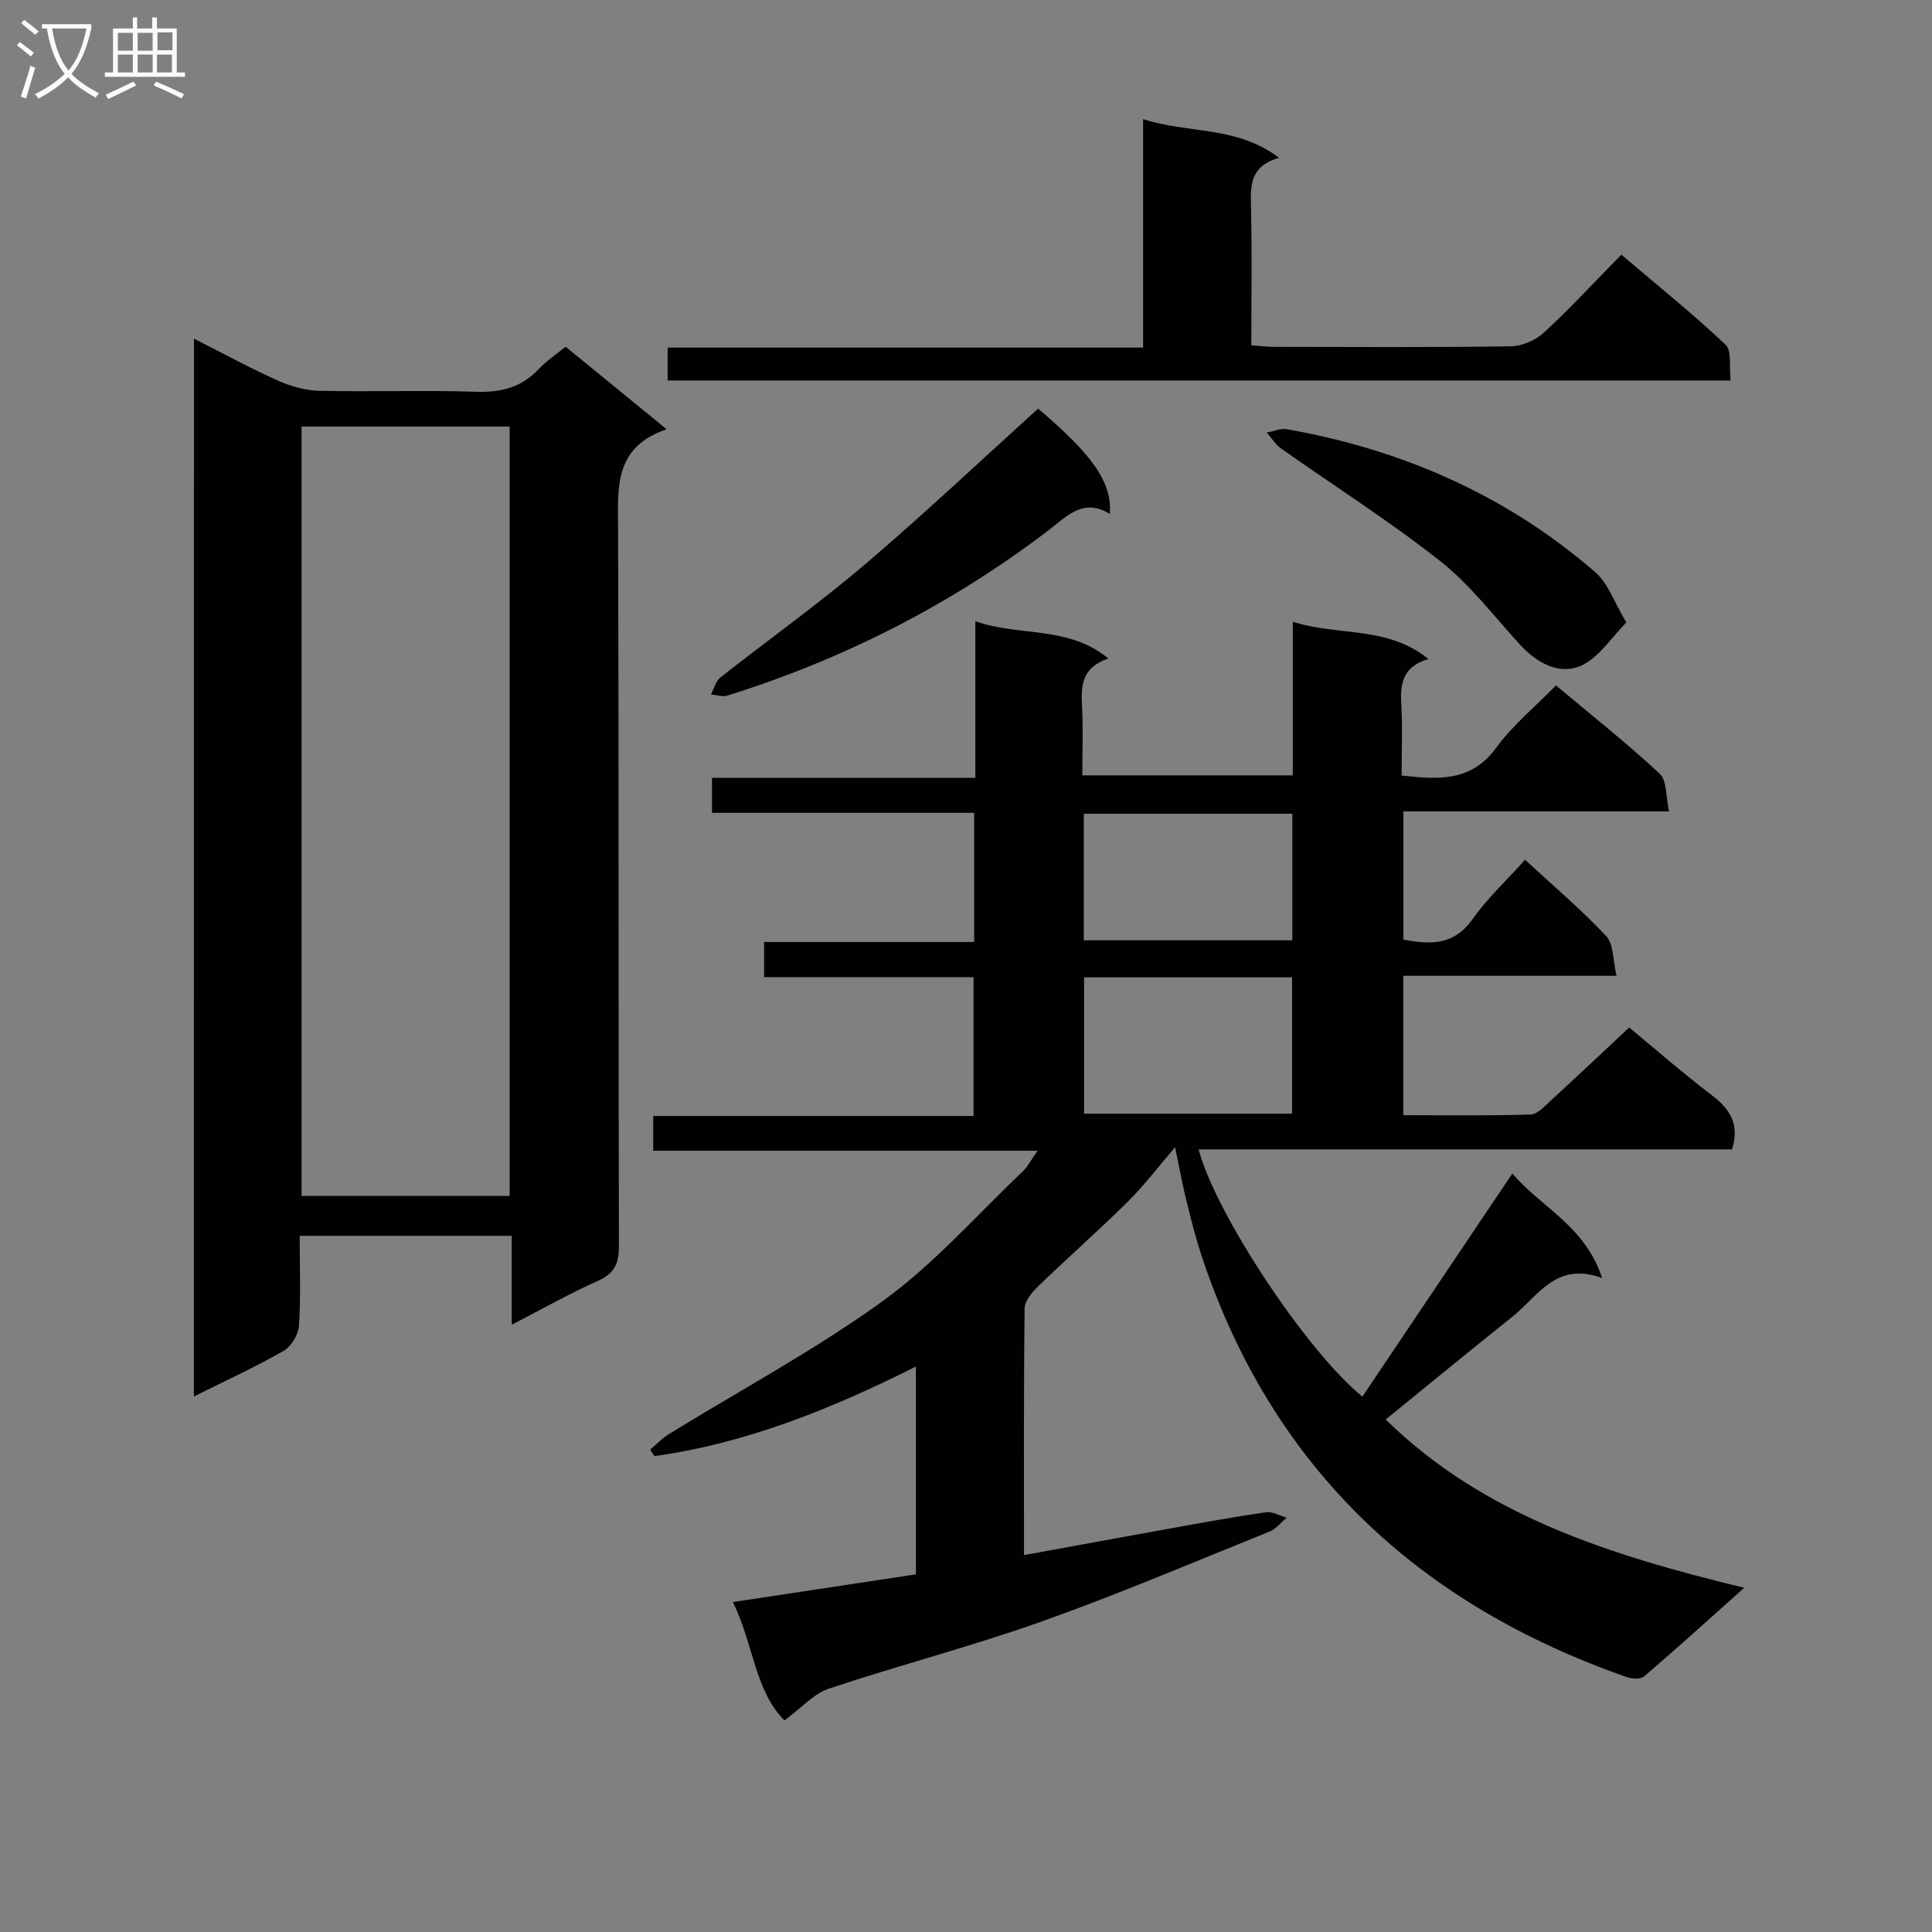 <svg enable-background="new 0 0 400 400" viewBox="0 0 400 400" xmlns="http://www.w3.org/2000/svg"><rect x="0" y="0" width="400" height="400" fill="#808080" stroke="none"/><g fill="#010104"><path d="m243.29 237.52c-3.67 4.27-6.47 7.99-9.74 11.23-6.03 5.96-12.4 11.57-18.5 17.46-1.3 1.26-2.89 3.08-2.91 4.66-.21 16.81-.13 33.63-.13 51.1 10.42-1.9 20.43-3.75 30.45-5.55 6.53-1.17 13.06-2.38 19.63-3.32 1.35-.19 2.86.72 4.3 1.12-1.16.97-2.16 2.32-3.49 2.85-15.71 6.33-31.31 12.98-47.25 18.65-14.49 5.15-29.43 9.02-44.02 13.89-3.17 1.06-5.71 4.01-9.21 6.58-6.12-6.05-6.45-15.94-10.68-24.5 13.01-1.97 25.39-3.85 37.89-5.74 0-14.39 0-28.18 0-43.02-17.45 8.75-35.08 15.89-54.12 18.54-.3-.44-.61-.88-.91-1.33 1.27-1.07 2.43-2.32 3.82-3.18 14.86-9.17 30.34-17.45 44.44-27.66 10.54-7.63 19.33-17.7 28.85-26.73 1.04-.99 1.72-2.36 3.12-4.33-26.97 0-53.13 0-79.59 0 0-2.64 0-4.7 0-7.19h66.32c0-9.66 0-18.9 0-28.74-14.23 0-28.62 0-43.36 0 0-2.63 0-4.68 0-7.28h43.49c0-9.12 0-17.71 0-26.74-18.05 0-35.97 0-54.28 0 0-2.5 0-4.56 0-7.24h54.52c0-11 0-21.4 0-32.44 9.17 3.26 19.15.83 27.55 7.73-5.53 1.85-5.69 5.62-5.46 9.83.26 4.64.06 9.31.06 14.36h43.58c0-10.27 0-20.67 0-31.81 9.48 3.04 19.53.78 28.07 7.72-5.55 1.65-5.84 5.36-5.6 9.61.27 4.77.06 9.57.06 14.52 7.75.85 14.46 1.28 19.59-5.76 3.39-4.66 8-8.43 12.37-12.9 7.44 6.24 14.71 11.98 21.47 18.27 1.52 1.41 1.25 4.74 1.94 7.81-18.81 0-36.74 0-55.01 0v26.55c5.45 1 10.39 1.32 14.31-4.22 3.05-4.32 7.01-8 10.89-12.31 5.72 5.29 11.57 10.23 16.78 15.78 1.58 1.68 1.39 5.03 2.16 8.24-15.3 0-29.56 0-44.15 0v28.86c8.83 0 17.6.14 26.35-.14 1.48-.05 3.01-1.82 4.32-3.02 5.38-4.92 10.68-9.93 16.1-15 5.27 4.36 11.05 9.4 17.13 14.05 3.66 2.8 5.8 5.85 4.16 11.19-36.56 0-73.42 0-110.44 0 3.53 13.38 22.44 41.9 33.91 51.18 10.2-15.18 20.37-30.31 31.05-46.19 5.92 7 15.03 10.8 18.58 21.65-9.57-3.53-13.3 3.8-18.57 8-8.71 6.95-17.31 14.02-26.24 21.28 20.27 19.87 46.41 28.11 74.24 34.84-7.51 6.7-14.03 12.61-20.7 18.33-.72.62-2.47.57-3.52.2-43.12-15.04-73.4-43.14-88.05-87-1.2-3.59-2.15-7.28-3.05-10.97-.9-3.49-1.54-7.07-2.52-11.77zm-18.84-35.18v28.23h43.06c0-9.59 0-18.8 0-28.23-14.52 0-28.71 0-43.06 0zm43.11-33.86c-14.83 0-29.05 0-43.17 0v26.2h43.17c0-8.88 0-17.45 0-26.2z"/><path d="m40.16 70.12c6.16 3.11 11.69 6.13 17.42 8.7 2.63 1.18 5.65 2.02 8.51 2.09 10.82.24 21.66-.15 32.48.2 5.17.17 9.4-.9 12.98-4.71 1.57-1.67 3.54-2.97 5.55-4.62 6.8 5.55 13.44 10.98 20.92 17.09-11 3.74-10.08 12.17-10.05 20.68.17 49.48.04 98.97.17 148.45.01 3.67-.94 5.67-4.38 7.2-5.86 2.61-11.46 5.8-17.81 9.07 0-6.46 0-12.2 0-18.4-14.77 0-29.12 0-43.9 0 0 6.34.25 12.49-.15 18.6-.12 1.84-1.59 4.3-3.18 5.21-5.87 3.36-12.04 6.18-18.58 9.45.02-73.05.02-145.56.02-219.01zm22.28 18.19v159.3h43.08c0-53.27 0-106.17 0-159.3-14.42 0-28.53 0-43.08 0z"/><path d="m264.82 32.67c-5.69 1.6-5.95 5.27-5.83 9.58.26 9.63.08 19.27.08 29.24 1.84.13 3.29.32 4.73.32 16.33.02 32.67.13 48.99-.11 2.33-.03 5.13-1.25 6.87-2.85 5.38-4.96 10.36-10.36 16.02-16.13 7.39 6.29 14.73 12.18 21.56 18.63 1.36 1.28.74 4.65 1.07 7.42-73.62 0-146.7 0-220.08 0 0-2.15 0-4.21 0-6.81h98.44c0-15.89 0-31.29 0-47.3 9.44 3.07 19.31 1.32 28.15 8.01z"/><path d="m214.94 84.6c11.27 9.59 15.34 15.27 14.83 21.79-5.48-3.38-8.91.52-12.66 3.38-20.14 15.37-42.38 26.68-66.53 34.25-1 .31-2.25-.15-3.38-.25.63-1.18.97-2.73 1.93-3.49 9.92-7.82 20.24-15.16 29.85-23.34 12.25-10.42 23.95-21.49 35.96-32.34z"/><path d="m336.71 128.87c-3.12 3.21-5.39 6.76-8.63 8.58-4.45 2.5-9.35.42-13.42-4.03-5.38-5.87-10.3-12.39-16.49-17.26-10.54-8.31-21.94-15.54-32.93-23.3-1.18-.83-1.99-2.19-2.96-3.31 1.41-.25 2.89-.92 4.21-.68 23.88 4.24 45.43 13.67 63.83 29.63 2.62 2.28 3.87 6.16 6.39 10.37z"/></g><path d="m6.4 11.7c-1-.8-1.9-1.6-2.9-2.3l.6-.7c.9.7 1.9 1.4 2.9 2.2zm-2.1 8.3c.7-2.1 1.4-4.2 2-6.4.2.1.6.3 1 .4-.7 2.3-1.3 4.4-1.9 6.4zm3-12.8c-1.1-.9-2.1-1.7-2.9-2.4l.6-.7c1 .8 2 1.5 3 2.4zm1.4-1.3v-.9h10.2v.9c-.9 4.2-2.3 7.3-4.1 9.4 1.3 1.4 3.2 2.7 5.7 4-.2.2-.4.5-.7.9-2.5-1.4-4.4-2.7-5.7-4.2-1.4 1.5-3.5 3-6.1 4.4 0 0 0 0-.1-.1-.3-.4-.5-.7-.7-.8 2.7-1.3 4.7-2.8 6.2-4.2-1.8-2.2-3-5.3-3.7-9.4zm9.2 0h-7.1c.6 3.8 1.7 6.7 3.4 8.7 1.7-2 2.9-4.8 3.7-8.7z" fill="#fbfafa"/><path d="m31.6 3.6h.9v2.3h4.1v9.1h1.7v.9h-16.6v-.9h1.7v-9.1h4.1v-2.3h.9v2.3h3.1v-2.3zm-4 13.3.6.8c-1.9.9-3.8 1.9-5.8 2.8-.2-.3-.3-.6-.5-.9 2-.9 3.9-1.8 5.7-2.7zm-3.2-10.1v3.7h3.1v-3.7zm0 4.5v3.7h3.1v-3.7zm4.1-4.5v3.7h3.1v-3.7zm0 4.5v3.7h3.1v-3.7zm9.1 9.1c-2.1-1.1-4.1-2-5.8-2.7l.5-.8c2.2.9 4.1 1.8 5.8 2.6zm-1.9-13.7h-3.1v3.7h3.1v-3.6zm-3.2 4.6v3.7h3.1v-3.7z" fill="#fbfafa"/></svg>